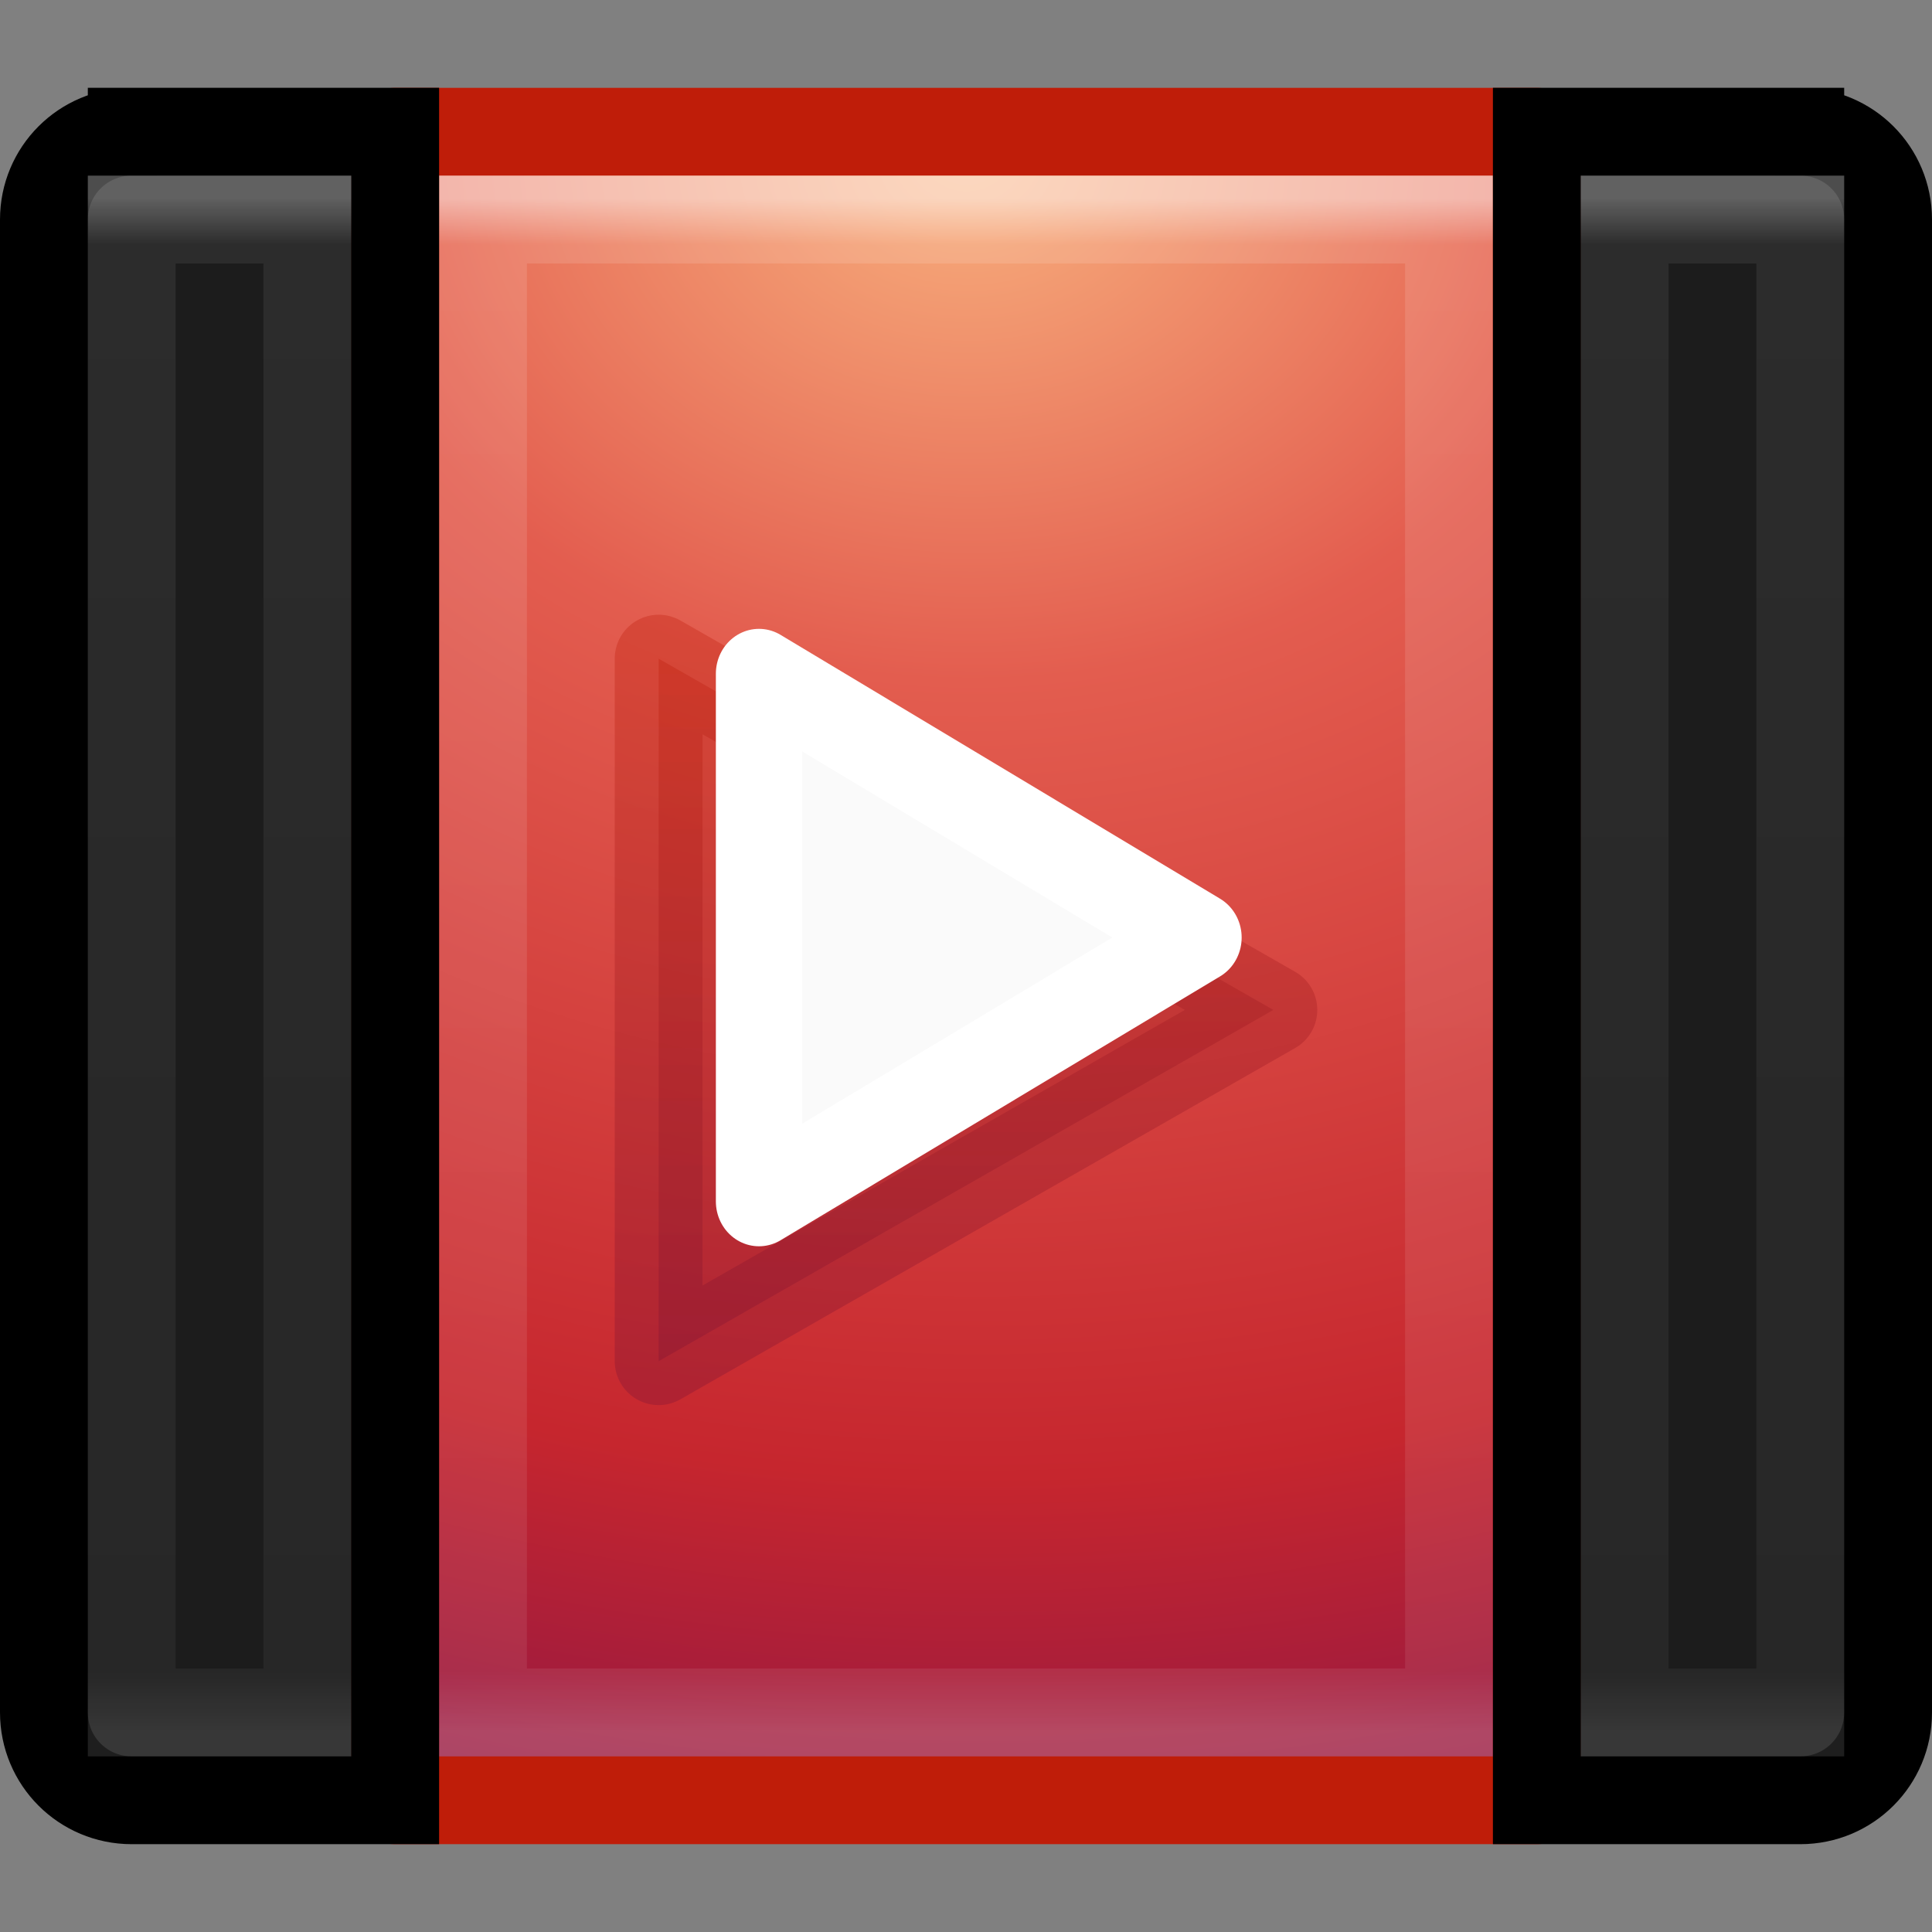 <?xml version="1.0" encoding="UTF-8" standalone="no"?>
<svg
   xmlns:dc="http://purl.org/dc/elements/1.1/"
   xmlns:cc="http://creativecommons.org/ns#"
   xmlns:rdf="http://www.w3.org/1999/02/22-rdf-syntax-ns#"
   xmlns:svg="http://www.w3.org/2000/svg"
   xmlns="http://www.w3.org/2000/svg"
   xmlns:xlink="http://www.w3.org/1999/xlink"
   id="svg6436"
   height="22"
   width="22"
   version="1.1">
  <rect width="100%" height="100%" fill="#808080" stroke="none"/>
  <defs
     id="defs6438">
    <radialGradient
       gradientTransform="matrix(-0.006,1.138,-1.406,-0.016,546.931,895.751)"
       gradientUnits="userSpaceOnUse"
       xlink:href="#radialGradient3164"
       id="radialGradient4364"
       r="20"
       cy="8.45"
       cx="7.496" />
    <radialGradient
       gradientTransform="matrix(1.273594e-7,3.296,-5.381,0,77.468,-19.382)"
       gradientUnits="userSpaceOnUse"
       id="radialGradient3164"
       r="20"
       cy="8.45"
       cx="7.496">
      <stop
         offset="0"
         style="stop-color:#f8b17e;stop-opacity:1"
         id="stop3244" />
      <stop
         offset="0.262"
         style="stop-color:#e35d4f;stop-opacity:1"
         id="stop3246" />
      <stop
         offset="0.661"
         style="stop-color:#c6262e;stop-opacity:1"
         id="stop3248" />
      <stop
         offset="1"
         style="stop-color:#690b54;stop-opacity:1"
         id="stop3250" />
    </radialGradient>
    <linearGradient
       gradientUnits="userSpaceOnUse"
       xlink:href="#linearGradient3173"
       id="linearGradient4367"
       y2="903.362"
       x2="542"
       y1="923.362"
       x1="542" />
    <linearGradient
       gradientTransform="matrix(2.641,0,0,2.641,0.615,-60.385)"
       gradientUnits="userSpaceOnUse"
       id="linearGradient3173"
       y2="3.899"
       x2="24"
       y1="44"
       x1="24">
      <stop
         offset="0"
         style="stop-color:#791235;stop-opacity:1"
         id="stop2492" />
      <stop
         offset="1"
         style="stop-color:#bf1d09;stop-opacity:1"
         id="stop2494" />
    </linearGradient>
    <linearGradient
       gradientTransform="matrix(0.297,0,0,0.459,527.865,902.335)"
       gradientUnits="userSpaceOnUse"
       xlink:href="#linearGradient3128"
       id="linearGradient4370"
       y2="43"
       x2="24"
       y1="5"
       x1="24" />
    <linearGradient
       gradientTransform="matrix(2.73,0,0,2.73,-1.514,-62.513)"
       gradientUnits="userSpaceOnUse"
       id="linearGradient3128"
       y2="43"
       x2="24"
       y1="5.33"
       x1="24">
      <stop
         offset="0"
         style="stop-color:#ffffff;stop-opacity:1"
         id="stop3926" />
      <stop
         offset="0.03"
         style="stop-color:#ffffff;stop-opacity:0.235"
         id="stop3952" />
      <stop
         offset="0.961"
         style="stop-color:#ffffff;stop-opacity:0.157"
         id="stop3954" />
      <stop
         offset="1"
         style="stop-color:#ffffff;stop-opacity:0.392"
         id="stop3956" />
    </linearGradient>
    <linearGradient
       gradientTransform="matrix(0.054,0,0,0.459,525.204,902.334)"
       gradientUnits="userSpaceOnUse"
       xlink:href="#linearGradient3128"
       id="linearGradient4373"
       y2="43"
       x2="24"
       y1="5"
       x1="24" />
    <linearGradient
       gradientTransform="matrix(0.316,0,0,0.313,341.981,769.337)"
       gradientUnits="userSpaceOnUse"
       xlink:href="#linearGradient3173"
       id="linearGradient4375"
       y2="448.3"
       x2="598.766"
       y1="475.7"
       x1="598.766" />
    <linearGradient
       gradientTransform="matrix(0.316,0,0,0.313,341.981,769.337)"
       gradientUnits="userSpaceOnUse"
       xlink:href="#linearGradient3173"
       id="linearGradient4377"
       y2="448.3"
       x2="598.766"
       y1="475.7"
       x1="598.766" />
    <linearGradient
       gradientTransform="matrix(-0.054,0,0,0.459,544.796,902.334)"
       gradientUnits="userSpaceOnUse"
       xlink:href="#linearGradient3128"
       id="linearGradient4382"
       y2="43"
       x2="24"
       y1="5"
       x1="24" />
  </defs>
  <g
     id="layer1"
     transform="translate(-1,-1029.362)">
    <g
       id="g4275"
       transform="translate(-523,127)">
      <rect
         style="color:#000000;fill:url(#radialGradient4364);fill-opacity:1;fill-rule:nonzero;stroke:url(#linearGradient4367);stroke-width:1;stroke-linecap:round;stroke-linejoin:round;stroke-miterlimit:4;stroke-opacity:1;stroke-dasharray:none;stroke-dashoffset:0;enable-background:accumulate"
         id="rect5505-21-0"
         y="903.862"
         x="528.5"
         height="19"
         width="13" />
      <rect
         style="opacity:0.5;fill:none;stroke:url(#linearGradient4370);stroke-width:1;stroke-linecap:round;stroke-linejoin:miter;stroke-miterlimit:4;stroke-dasharray:none;stroke-dashoffset:0"
         id="rect6741-9"
         y="904.862"
         x="529.5"
         height="17"
         width="11" />
      <path
         style="color:#000000;fill:#000000;fill-opacity:0.784;fill-rule:nonzero;stroke:#000000;stroke-width:1;stroke-linecap:round;stroke-linejoin:miter;stroke-miterlimit:4;stroke-opacity:1;stroke-dasharray:none;stroke-dashoffset:0;enable-background:accumulate"
         id="rect7412"
         d="m 525.5,903.862 c -0.554,0 -1,0.446 -1,1 l 0,17 c 0,0.554 0.446,1 1,1 l 1,0 1,0 1,0 0,-1 0,-1 0,-15 0,-1 0,-1 -1,0 -1,0 -1,0 z" />
      <path
         style="opacity:0.3;fill:none;stroke:url(#linearGradient4373);stroke-width:1;stroke-linecap:round;stroke-linejoin:miter;stroke-miterlimit:4;stroke-dasharray:none;stroke-dashoffset:0"
         id="rect7414"
         d="m 525.5,904.862 0,17 1,0 1,0 0,-2 0,-13 0,-2 -1,0 -1,0 z" />
      <path
         style="opacity:0.32;fill:url(#linearGradient4375);fill-opacity:1;fill-rule:evenodd;stroke:url(#linearGradient4377);stroke-width:1;stroke-linejoin:round;stroke-miterlimit:4;stroke-opacity:1;stroke-dasharray:none"
         id="path7515"
         d="m 531.5,917.862 0,-8 7,4 z" />
      <path
         style="fill:#fafafa;fill-opacity:1;fill-rule:evenodd;stroke:#ffffff;stroke-width:4.345;stroke-linejoin:round;stroke-miterlimit:4;stroke-opacity:1;stroke-dasharray:none"
         id="path7517"
         transform="matrix(0.226,0,0,0.235,397.129,804.468)"
         d="m 599.618,474.787 0,-25.573 L 621.765,462 Z" />
      <path
         style="color:#000000;fill:#000000;fill-opacity:0.784;fill-rule:nonzero;stroke:#000000;stroke-width:1;stroke-linecap:round;stroke-linejoin:miter;stroke-miterlimit:4;stroke-opacity:1;stroke-dasharray:none;stroke-dashoffset:0;enable-background:accumulate"
         id="path7537"
         d="m 544.5,903.862 c 0.554,0 1,0.446 1,1 l 0,17 c 0,0.554 -0.446,1 -1,1 l -1,0 -1,0 -1,0 0,-1 0,-1 0,-15 0,-1 0,-1 1,0 1,0 1,0 z" />
      <path
         style="opacity:0.3;fill:none;stroke:url(#linearGradient4382);stroke-width:1;stroke-linecap:round;stroke-linejoin:miter;stroke-miterlimit:4;stroke-dasharray:none;stroke-dashoffset:0"
         id="path7539"
         d="m 544.5,904.862 0,17 -1,0 -1,0 0,-2 0,-13 0,-2 1,0 z" />
    </g>
  </g>
</svg>
